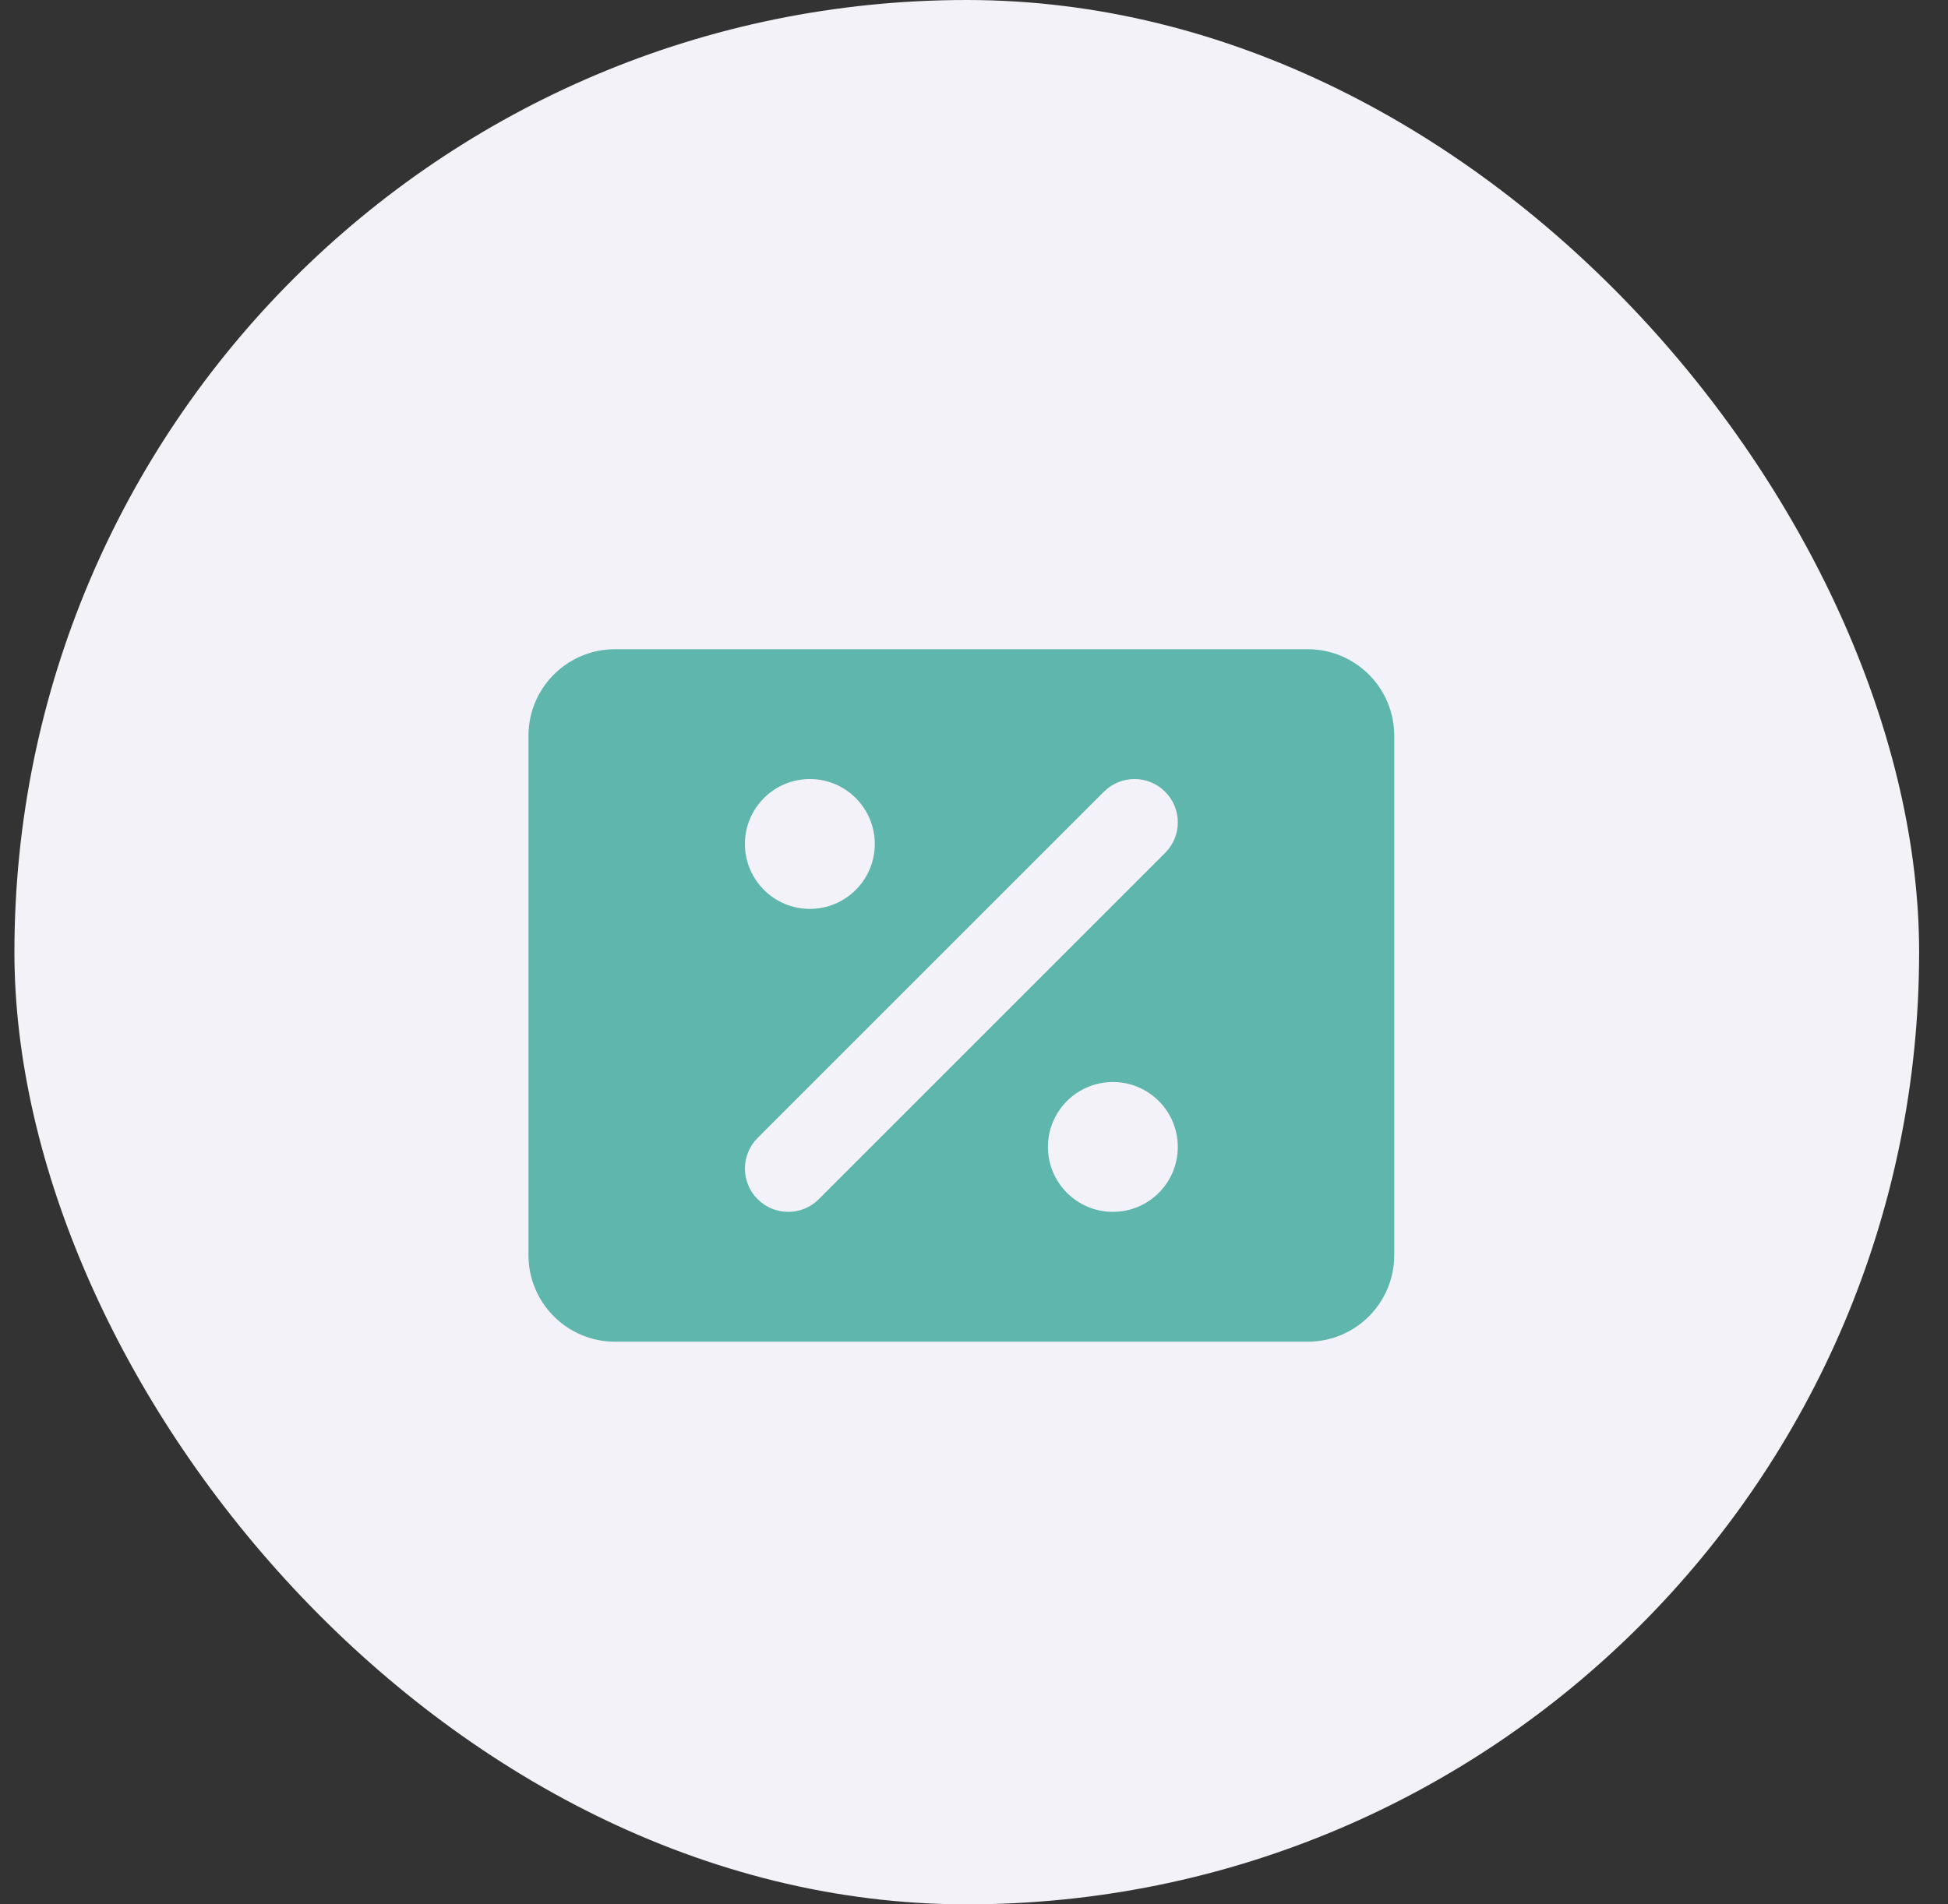<svg width="45" height="44" viewBox="0 0 45 44" fill="none" xmlns="http://www.w3.org/2000/svg">
<rect x="0" y="0" width="45" height="44" fill="#333333" stroke="none"/>
<rect x="0.333" width="44" height="44" rx="22" fill="#F2F2F8"/>
<g clip-path="url(#clip0_1367_86316)">
<path fill-rule="evenodd" clip-rule="evenodd" d="M14.208 15C13.104 15 12.208 15.895 12.208 17V29C12.208 30.105 13.104 31 14.208 31H30.208C31.313 31 32.208 30.105 32.208 29V17C32.208 15.895 31.313 15 30.208 15H14.208ZM26.915 19.707C27.306 19.317 27.306 18.683 26.915 18.293C26.525 17.902 25.892 17.902 25.501 18.293L17.501 26.293C17.111 26.683 17.111 27.317 17.501 27.707C17.892 28.098 18.525 28.098 18.915 27.707L26.915 19.707ZM27.208 26.5C27.208 27.328 26.537 28 25.708 28C24.88 28 24.208 27.328 24.208 26.5C24.208 25.672 24.88 25 25.708 25C26.537 25 27.208 25.672 27.208 26.5ZM18.708 21C19.537 21 20.208 20.328 20.208 19.5C20.208 18.672 19.537 18 18.708 18C17.88 18 17.208 18.672 17.208 19.5C17.208 20.328 17.88 21 18.708 21Z" fill="#5FB6AD"/>
</g>
<defs>
<clipPath id="clip0_1367_86316">
<rect width="24" height="24" fill="white" transform="translate(10.333 10)"/>
</clipPath>
</defs>
</svg>
